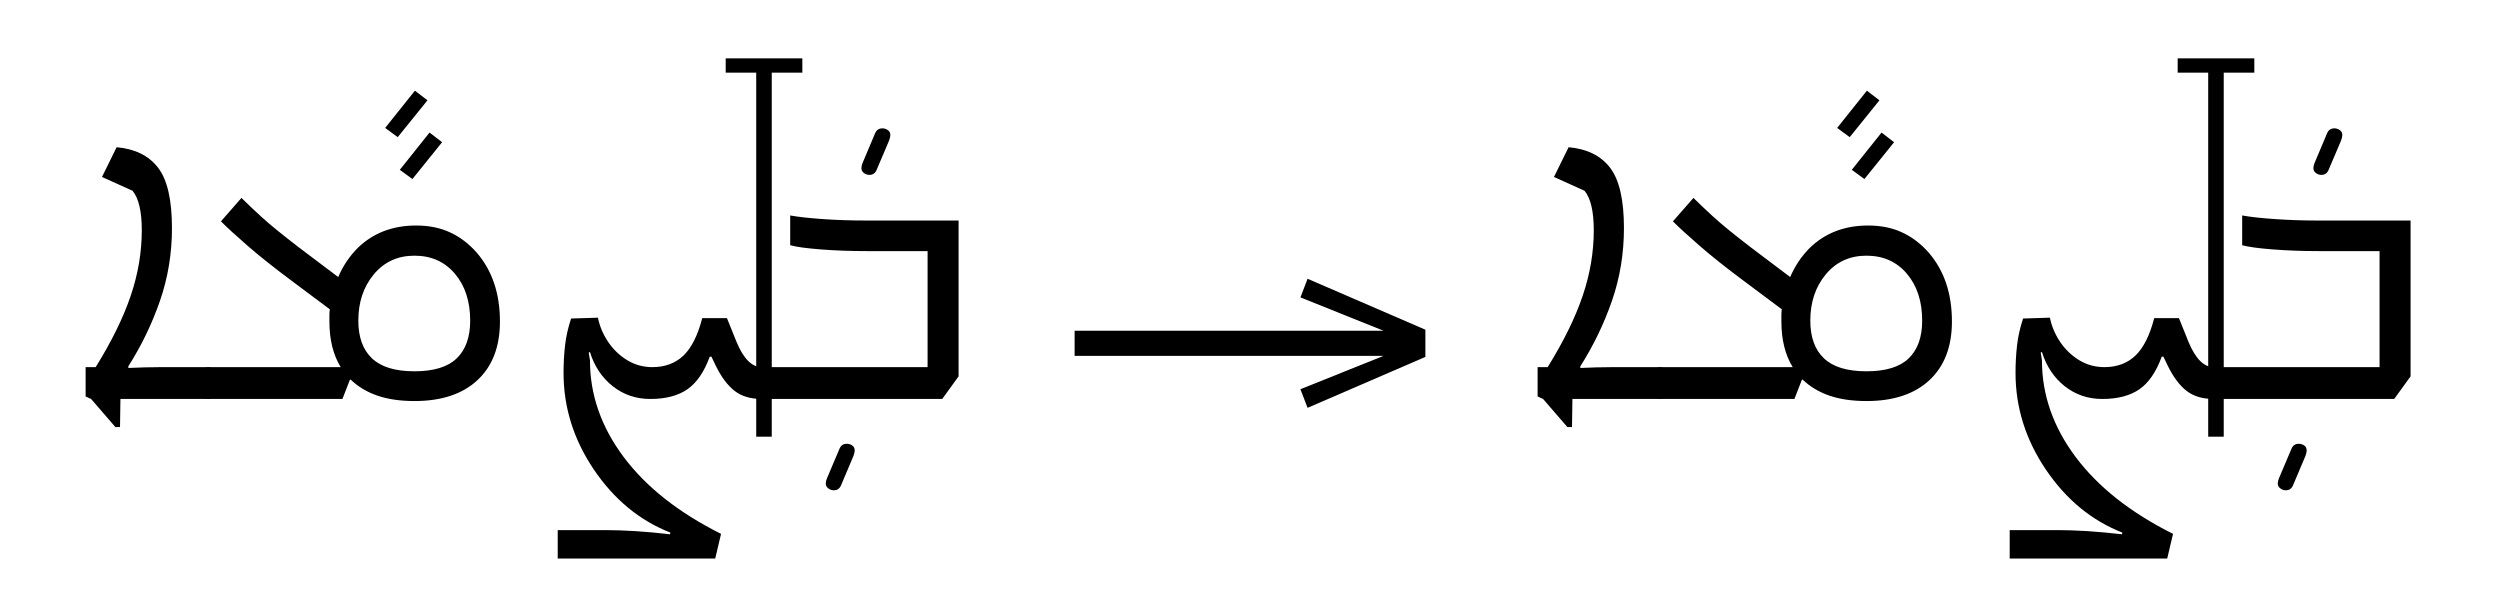 <?xml version="1.0" standalone="no"?>
<!DOCTYPE svg PUBLIC "-//W3C//DTD SVG 1.1//EN"
 "http://www.w3.org/Graphics/SVG/1.1/DTD/svg11.dtd">
<!-- Created with svg_stack (http://github.com/astraw/svg_stack) -->
<svg xmlns="http://www.w3.org/2000/svg" xmlns:sodipodi="http://sodipodi.sourceforge.net/DTD/sodipodi-0.dtd" xmlns:xlink="http://www.w3.org/1999/xlink" version="1.1" width="820.605" height="201.406">
  <defs><g>
<symbol overflow="visible" id="id0:glyph0-0">
<path style="stroke:none;" d="M 55.547 -78.547 L 55.547 0 L 10.344 0 L 10.344 -78.547 Z M 49.938 -72.938 L 15.953 -72.938 L 15.953 -5.609 L 49.938 -5.609 Z M 49.938 -72.938 "/>
</symbol>
<symbol overflow="visible" id="id0:glyph0-1">
<path style="stroke:none;" d="M 15.516 7.375 L 14.297 7.375 L 7.922 0 L 6.484 -0.656 L 6.484 -8.359 L 9.125 -8.359 C 13.312 -15.109 16.375 -21.344 18.312 -27.062 C 20.258 -32.781 21.234 -38.535 21.234 -44.328 C 21.234 -49.242 20.426 -52.691 18.812 -54.672 L 10.781 -58.297 L 14.625 -66.109 C 19.469 -65.672 23.098 -63.875 25.516 -60.719 C 27.941 -57.562 29.156 -52.281 29.156 -44.875 C 29.156 -38.207 28.109 -31.848 26.016 -25.797 C 23.922 -19.742 21.148 -14.004 17.703 -8.578 L 17.703 -8.141 C 19.098 -8.211 20.508 -8.266 21.938 -8.297 C 23.375 -8.336 24.789 -8.359 26.188 -8.359 L 39.156 -8.359 L 39.156 0 L 15.625 0 Z M 15.516 7.375 "/>
</symbol>
<symbol overflow="visible" id="id0:glyph0-2">
<path style="stroke:none;" d="M 2.969 -80.297 L -4.844 -70.625 L -8.141 -73.047 L -0.328 -82.828 Z M 6.812 -69.297 L -0.984 -59.625 L -4.297 -62.047 L 3.516 -71.828 Z M 6.812 -69.297 "/>
</symbol>
<symbol overflow="visible" id="id0:glyph0-3">
<path style="stroke:none;" d="M 0 0 C -1.176 0 -2.188 -0.363 -3.031 -1.094 C -3.875 -1.832 -4.297 -2.863 -4.297 -4.188 C -4.297 -5.426 -3.875 -6.43 -3.031 -7.203 C -2.188 -7.973 -1.176 -8.359 0 -8.359 L 34.312 -8.359 C 32.332 -11.586 31.344 -15.582 31.344 -20.344 C 31.344 -20.938 31.344 -21.488 31.344 -22 C 31.344 -22.508 31.379 -23.023 31.453 -23.547 L 21.453 -31.016 C 16.828 -34.461 12.973 -37.523 9.891 -40.203 C 6.816 -42.879 4.473 -45.023 2.859 -46.641 L 8.25 -52.797 C 9.57 -51.473 11.312 -49.82 13.469 -47.844 C 15.633 -45.863 18.914 -43.188 23.312 -39.812 L 33.656 -32.016 C 34.906 -34.941 36.629 -37.504 38.828 -39.703 C 42.859 -43.598 47.957 -45.547 54.125 -45.547 C 57.5 -45.547 60.484 -44.938 63.078 -43.719 C 65.68 -42.508 68.008 -40.734 70.062 -38.391 C 74.102 -33.691 76.125 -27.676 76.125 -20.344 C 76.125 -13.75 74.16 -8.617 70.234 -4.953 C 66.305 -1.285 60.789 0.547 53.688 0.547 C 49.938 0.547 46.688 0.07 43.938 -0.875 C 41.188 -1.832 38.859 -3.227 36.953 -5.062 L 36.734 -5.062 L 34.766 0 Z M 68.312 -20.562 C 68.312 -25.625 66.973 -29.734 64.297 -32.891 C 61.617 -36.047 58.082 -37.625 53.688 -37.625 C 49.281 -37.625 45.719 -35.988 43 -32.719 C 40.289 -29.457 38.938 -25.406 38.938 -20.562 C 38.938 -16.238 40.129 -12.941 42.516 -10.672 C 44.898 -8.398 48.625 -7.266 53.688 -7.266 C 58.738 -7.266 62.438 -8.398 64.781 -10.672 C 67.133 -12.941 68.312 -16.238 68.312 -20.562 Z M 68.312 -20.562 "/>
</symbol>
<symbol overflow="visible" id="id0:glyph0-4">
<path style="stroke:none;" d="M 7.594 34.438 L 20.125 34.438 C 22.477 34.438 25.102 34.523 28 34.703 C 30.895 34.891 33.914 35.164 37.062 35.531 L 37.188 35.094 C 29.113 31.938 22.398 26.398 17.047 18.484 C 11.766 10.629 9.125 2.195 9.125 -6.812 C 9.125 -9.312 9.254 -11.711 9.516 -14.016 C 9.773 -16.328 10.305 -18.695 11.109 -21.125 L 18.156 -21.344 C 18.594 -19.145 19.469 -17.051 20.781 -15.062 C 22.102 -13.082 23.77 -11.469 25.781 -10.219 C 27.801 -8.977 30.023 -8.359 32.453 -8.359 C 35.754 -8.359 38.469 -9.363 40.594 -11.375 C 42.719 -13.395 44.367 -16.68 45.547 -21.234 L 52.031 -21.234 L 54.562 -14.953 C 56.395 -10.555 58.594 -8.359 61.156 -8.359 L 61.156 0 C 58.227 0 55.848 -0.711 54.016 -2.141 C 52.18 -3.578 50.531 -5.797 49.062 -8.797 C 48.914 -9.16 48.734 -9.547 48.516 -9.953 C 48.297 -10.359 48.109 -10.742 47.953 -11.109 L 47.516 -11.109 C 46.047 -7.078 44.082 -4.219 41.625 -2.531 C 39.176 -0.844 35.938 0 31.906 0 C 28.164 0 24.879 -1.113 22.047 -3.344 C 19.223 -5.582 17.227 -8.57 16.062 -12.312 L 15.734 -12.203 C 15.805 -11.91 15.859 -11.582 15.891 -11.219 C 15.93 -10.852 15.988 -10.488 16.062 -10.125 C 16.062 -1.102 19.008 7.348 24.906 15.234 C 30.812 23.117 39.336 29.848 50.484 35.422 L 48.953 41.906 L 7.594 41.906 Z M 7.594 34.438 "/>
</symbol>
<symbol overflow="visible" id="id0:glyph0-5">
<path style="stroke:none;" d="M -1.438 -85.688 L -9.453 -85.688 L -9.453 -89.438 L 10.672 -89.438 L 10.672 -85.688 L 2.641 -85.688 L 2.641 9.906 L -1.438 9.906 Z M -1.438 -85.688 "/>
</symbol>
<symbol overflow="visible" id="id0:glyph0-6">
<path style="stroke:none;" d="M -0.875 11.984 C -1.25 12.797 -1.875 13.203 -2.75 13.203 C -3.258 13.203 -3.734 13.035 -4.172 12.703 C -4.617 12.367 -4.844 11.945 -4.844 11.438 C -4.844 11 -4.734 10.523 -4.516 10.016 L -1.203 2.203 C -0.836 1.391 -0.219 0.984 0.656 0.984 C 1.176 0.984 1.656 1.129 2.094 1.422 C 2.531 1.723 2.75 2.164 2.75 2.75 C 2.75 3.113 2.641 3.594 2.422 4.188 Z M -0.875 11.984 "/>
</symbol>
<symbol overflow="visible" id="id0:glyph0-7">
<path style="stroke:none;" d="M 1.203 -61.938 C 0.836 -61.125 0.219 -60.719 -0.656 -60.719 C -1.176 -60.719 -1.656 -60.879 -2.094 -61.203 C -2.531 -61.535 -2.75 -61.961 -2.75 -62.484 C -2.75 -62.922 -2.641 -63.395 -2.422 -63.906 L 0.875 -71.719 C 1.25 -72.531 1.875 -72.938 2.75 -72.938 C 3.258 -72.938 3.734 -72.785 4.172 -72.484 C 4.617 -72.191 4.844 -71.754 4.844 -71.172 C 4.844 -70.805 4.734 -70.328 4.516 -69.734 Z M 1.203 -61.938 "/>
</symbol>
<symbol overflow="visible" id="id0:glyph0-8">
<path style="stroke:none;" d="M 0 0 C -1.176 0 -2.188 -0.363 -3.031 -1.094 C -3.875 -1.832 -4.297 -2.863 -4.297 -4.188 C -4.297 -5.426 -3.875 -6.43 -3.031 -7.203 C -2.188 -7.973 -1.176 -8.359 0 -8.359 L 43.562 -8.359 L 43.562 -38.828 L 27.609 -38.828 C 23.359 -38.828 19.344 -38.973 15.562 -39.266 C 11.789 -39.555 9.098 -39.926 7.484 -40.375 L 7.484 -48.188 C 9.535 -47.812 12.395 -47.492 16.062 -47.234 C 19.727 -46.984 23.395 -46.859 27.062 -46.859 L 51.703 -46.859 L 51.703 -5.938 L 47.406 0 Z M 0 0 "/>
</symbol>
</g>
<g>
<symbol overflow="visible" id="id1:glyph0-0">
<path style="stroke:none;" d="M 5.375 -96.688 L 69.828 -96.688 L 69.828 0 L 5.375 0 Z M 8.062 -2.688 L 67.141 -2.688 L 67.141 -94 L 8.062 -94 Z M 8.062 -2.688 "/>
</symbol>
<symbol overflow="visible" id="id1:glyph0-1">
<path style="stroke:none;" d="M 68.156 -13.75 L 66.281 -18.641 L 88.094 -27.391 L 6.984 -27.391 L 6.984 -34 L 88.094 -34 L 66.281 -42.75 L 68.156 -47.641 L 99.094 -34.266 L 99.094 -27.125 Z M 68.156 -13.75 "/>
</symbol>
</g>
<g>
<symbol overflow="visible" id="id2:glyph0-0">
<path style="stroke:none;" d="M 55.547 -78.547 L 55.547 0 L 10.344 0 L 10.344 -78.547 Z M 49.938 -72.938 L 15.953 -72.938 L 15.953 -5.609 L 49.938 -5.609 Z M 49.938 -72.938 "/>
</symbol>
<symbol overflow="visible" id="id2:glyph0-1">
<path style="stroke:none;" d="M 15.516 7.375 L 14.297 7.375 L 7.922 0 L 6.484 -0.656 L 6.484 -8.359 L 9.125 -8.359 C 13.312 -15.109 16.375 -21.344 18.312 -27.062 C 20.258 -32.781 21.234 -38.535 21.234 -44.328 C 21.234 -49.242 20.426 -52.691 18.812 -54.672 L 10.781 -58.297 L 14.625 -66.109 C 19.469 -65.672 23.098 -63.875 25.516 -60.719 C 27.941 -57.562 29.156 -52.281 29.156 -44.875 C 29.156 -38.207 28.109 -31.848 26.016 -25.797 C 23.922 -19.742 21.148 -14.004 17.703 -8.578 L 17.703 -8.141 C 19.098 -8.211 20.508 -8.266 21.938 -8.297 C 23.375 -8.336 24.789 -8.359 26.188 -8.359 L 39.156 -8.359 L 39.156 0 L 15.625 0 Z M 15.516 7.375 "/>
</symbol>
<symbol overflow="visible" id="id2:glyph0-2">
<path style="stroke:none;" d="M 2.969 -80.297 L -4.844 -70.625 L -8.141 -73.047 L -0.328 -82.828 Z M 6.812 -69.297 L -0.984 -59.625 L -4.297 -62.047 L 3.516 -71.828 Z M 6.812 -69.297 "/>
</symbol>
<symbol overflow="visible" id="id2:glyph0-3">
<path style="stroke:none;" d="M 0 0 C -1.176 0 -2.188 -0.363 -3.031 -1.094 C -3.875 -1.832 -4.297 -2.863 -4.297 -4.188 C -4.297 -5.426 -3.875 -6.43 -3.031 -7.203 C -2.188 -7.973 -1.176 -8.359 0 -8.359 L 34.312 -8.359 C 32.332 -11.586 31.344 -15.582 31.344 -20.344 C 31.344 -20.938 31.344 -21.488 31.344 -22 C 31.344 -22.508 31.379 -23.023 31.453 -23.547 L 21.453 -31.016 C 16.828 -34.461 12.973 -37.523 9.891 -40.203 C 6.816 -42.879 4.473 -45.023 2.859 -46.641 L 8.25 -52.797 C 9.57 -51.473 11.312 -49.82 13.469 -47.844 C 15.633 -45.863 18.914 -43.188 23.312 -39.812 L 33.656 -32.016 C 34.906 -34.941 36.629 -37.504 38.828 -39.703 C 42.859 -43.598 47.957 -45.547 54.125 -45.547 C 57.5 -45.547 60.484 -44.938 63.078 -43.719 C 65.68 -42.508 68.008 -40.734 70.062 -38.391 C 74.102 -33.691 76.125 -27.676 76.125 -20.344 C 76.125 -13.75 74.16 -8.617 70.234 -4.953 C 66.305 -1.285 60.789 0.547 53.688 0.547 C 49.938 0.547 46.688 0.07 43.938 -0.875 C 41.188 -1.832 38.859 -3.227 36.953 -5.062 L 36.734 -5.062 L 34.766 0 Z M 68.312 -20.562 C 68.312 -25.625 66.973 -29.734 64.297 -32.891 C 61.617 -36.047 58.082 -37.625 53.688 -37.625 C 49.281 -37.625 45.719 -35.988 43 -32.719 C 40.289 -29.457 38.938 -25.406 38.938 -20.562 C 38.938 -16.238 40.129 -12.941 42.516 -10.672 C 44.898 -8.398 48.625 -7.266 53.688 -7.266 C 58.738 -7.266 62.438 -8.398 64.781 -10.672 C 67.133 -12.941 68.312 -16.238 68.312 -20.562 Z M 68.312 -20.562 "/>
</symbol>
<symbol overflow="visible" id="id2:glyph0-4">
<path style="stroke:none;" d="M 7.594 34.438 L 20.125 34.438 C 22.477 34.438 25.102 34.523 28 34.703 C 30.895 34.891 33.914 35.164 37.062 35.531 L 37.188 35.094 C 29.113 31.938 22.398 26.398 17.047 18.484 C 11.766 10.629 9.125 2.195 9.125 -6.812 C 9.125 -9.312 9.254 -11.711 9.516 -14.016 C 9.773 -16.328 10.305 -18.695 11.109 -21.125 L 18.156 -21.344 C 18.594 -19.145 19.469 -17.051 20.781 -15.062 C 22.102 -13.082 23.77 -11.469 25.781 -10.219 C 27.801 -8.977 30.023 -8.359 32.453 -8.359 C 35.754 -8.359 38.469 -9.363 40.594 -11.375 C 42.719 -13.395 44.367 -16.68 45.547 -21.234 L 52.031 -21.234 L 54.562 -14.953 C 56.395 -10.555 58.594 -8.359 61.156 -8.359 L 61.156 0 C 58.227 0 55.848 -0.711 54.016 -2.141 C 52.18 -3.578 50.531 -5.797 49.062 -8.797 C 48.914 -9.16 48.734 -9.547 48.516 -9.953 C 48.297 -10.359 48.109 -10.742 47.953 -11.109 L 47.516 -11.109 C 46.047 -7.078 44.082 -4.219 41.625 -2.531 C 39.176 -0.844 35.938 0 31.906 0 C 28.164 0 24.879 -1.113 22.047 -3.344 C 19.223 -5.582 17.227 -8.57 16.062 -12.312 L 15.734 -12.203 C 15.805 -11.91 15.859 -11.582 15.891 -11.219 C 15.93 -10.852 15.988 -10.488 16.062 -10.125 C 16.062 -1.102 19.008 7.348 24.906 15.234 C 30.812 23.117 39.336 29.848 50.484 35.422 L 48.953 41.906 L 7.594 41.906 Z M 7.594 34.438 "/>
</symbol>
<symbol overflow="visible" id="id2:glyph0-5">
<path style="stroke:none;" d="M -1.438 -85.688 L -9.453 -85.688 L -9.453 -89.438 L 10.672 -89.438 L 10.672 -85.688 L 2.641 -85.688 L 2.641 9.906 L -1.438 9.906 Z M -1.438 -85.688 "/>
</symbol>
<symbol overflow="visible" id="id2:glyph0-6">
<path style="stroke:none;" d="M -0.875 11.984 C -1.25 12.797 -1.875 13.203 -2.75 13.203 C -3.258 13.203 -3.734 13.035 -4.172 12.703 C -4.617 12.367 -4.844 11.945 -4.844 11.438 C -4.844 11 -4.734 10.523 -4.516 10.016 L -1.203 2.203 C -0.836 1.391 -0.219 0.984 0.656 0.984 C 1.176 0.984 1.656 1.129 2.094 1.422 C 2.531 1.723 2.75 2.164 2.75 2.75 C 2.75 3.113 2.641 3.594 2.422 4.188 Z M -0.875 11.984 "/>
</symbol>
<symbol overflow="visible" id="id2:glyph0-7">
<path style="stroke:none;" d="M 1.203 -61.938 C 0.836 -61.125 0.219 -60.719 -0.656 -60.719 C -1.176 -60.719 -1.656 -60.879 -2.094 -61.203 C -2.531 -61.535 -2.75 -61.961 -2.75 -62.484 C -2.75 -62.922 -2.641 -63.395 -2.422 -63.906 L 0.875 -71.719 C 1.25 -72.531 1.875 -72.938 2.75 -72.938 C 3.258 -72.938 3.734 -72.785 4.172 -72.484 C 4.617 -72.191 4.844 -71.754 4.844 -71.172 C 4.844 -70.805 4.734 -70.328 4.516 -69.734 Z M 1.203 -61.938 "/>
</symbol>
<symbol overflow="visible" id="id2:glyph0-8">
<path style="stroke:none;" d="M 0 0 C -1.176 0 -2.188 -0.363 -3.031 -1.094 C -3.875 -1.832 -4.297 -2.863 -4.297 -4.188 C -4.297 -5.426 -3.875 -6.43 -3.031 -7.203 C -2.188 -7.973 -1.176 -8.359 0 -8.359 L 43.562 -8.359 L 43.562 -38.828 L 27.609 -38.828 C 23.359 -38.828 19.344 -38.973 15.562 -39.266 C 11.789 -39.555 9.098 -39.926 7.484 -40.375 L 7.484 -48.188 C 9.535 -47.812 12.395 -47.492 16.062 -47.234 C 19.727 -46.984 23.395 -46.859 27.062 -46.859 L 51.703 -46.859 L 51.703 -5.938 L 47.406 0 Z M 0 0 "/>
</symbol>
</g>
</defs>
  <g id="id0:id0" transform="matrix(1.25,0,0,1.25,0.0,1.133)"><g id="id0:surface1">
<g style="fill:rgb(0%,0%,0%);fill-opacity:1;">
  <use xlink:href="#id0:glyph0-1" x="16" y="103.859"/>
  <use xlink:href="#id0:glyph0-2" x="109.281" y="105.734"/>
  <use xlink:href="#id0:glyph0-3" x="55.156" y="103.859"/>
  <use xlink:href="#id0:glyph0-4" x="138.859" y="103.859"/>
  <use xlink:href="#id0:glyph0-5" x="200.016" y="103.859"/>
  <use xlink:href="#id0:glyph0-6" x="221.688" y="114.641"/>
  <use xlink:href="#id0:glyph0-7" x="228.953" y="105.734"/>
  <use xlink:href="#id0:glyph0-8" x="200.016" y="103.859"/>
</g>
</g>
</g>
  <g id="id1:id1" transform="matrix(1.25,0,0,1.25,344.004,0.0)"><g id="id1:surface1">
<g style="fill:rgb(0%,0%,0%);fill-opacity:1;">
  <use xlink:href="#id1:glyph0-1" x="0" y="120.844"/>
</g>
</g>
</g>
  <g id="id2:id2" transform="matrix(1.25,0,0,1.25,476.602,1.133)"><g id="id2:surface1">
<g style="fill:rgb(0%,0%,0%);fill-opacity:1;">
  <use xlink:href="#id2:glyph0-1" x="16" y="103.859"/>
  <use xlink:href="#id2:glyph0-2" x="109.281" y="105.734"/>
  <use xlink:href="#id2:glyph0-3" x="55.156" y="103.859"/>
  <use xlink:href="#id2:glyph0-4" x="138.859" y="103.859"/>
  <use xlink:href="#id2:glyph0-5" x="200.016" y="103.859"/>
  <use xlink:href="#id2:glyph0-6" x="221.688" y="114.641"/>
  <use xlink:href="#id2:glyph0-7" x="228.953" y="105.734"/>
  <use xlink:href="#id2:glyph0-8" x="200.016" y="103.859"/>
</g>
</g>
</g>
</svg>
